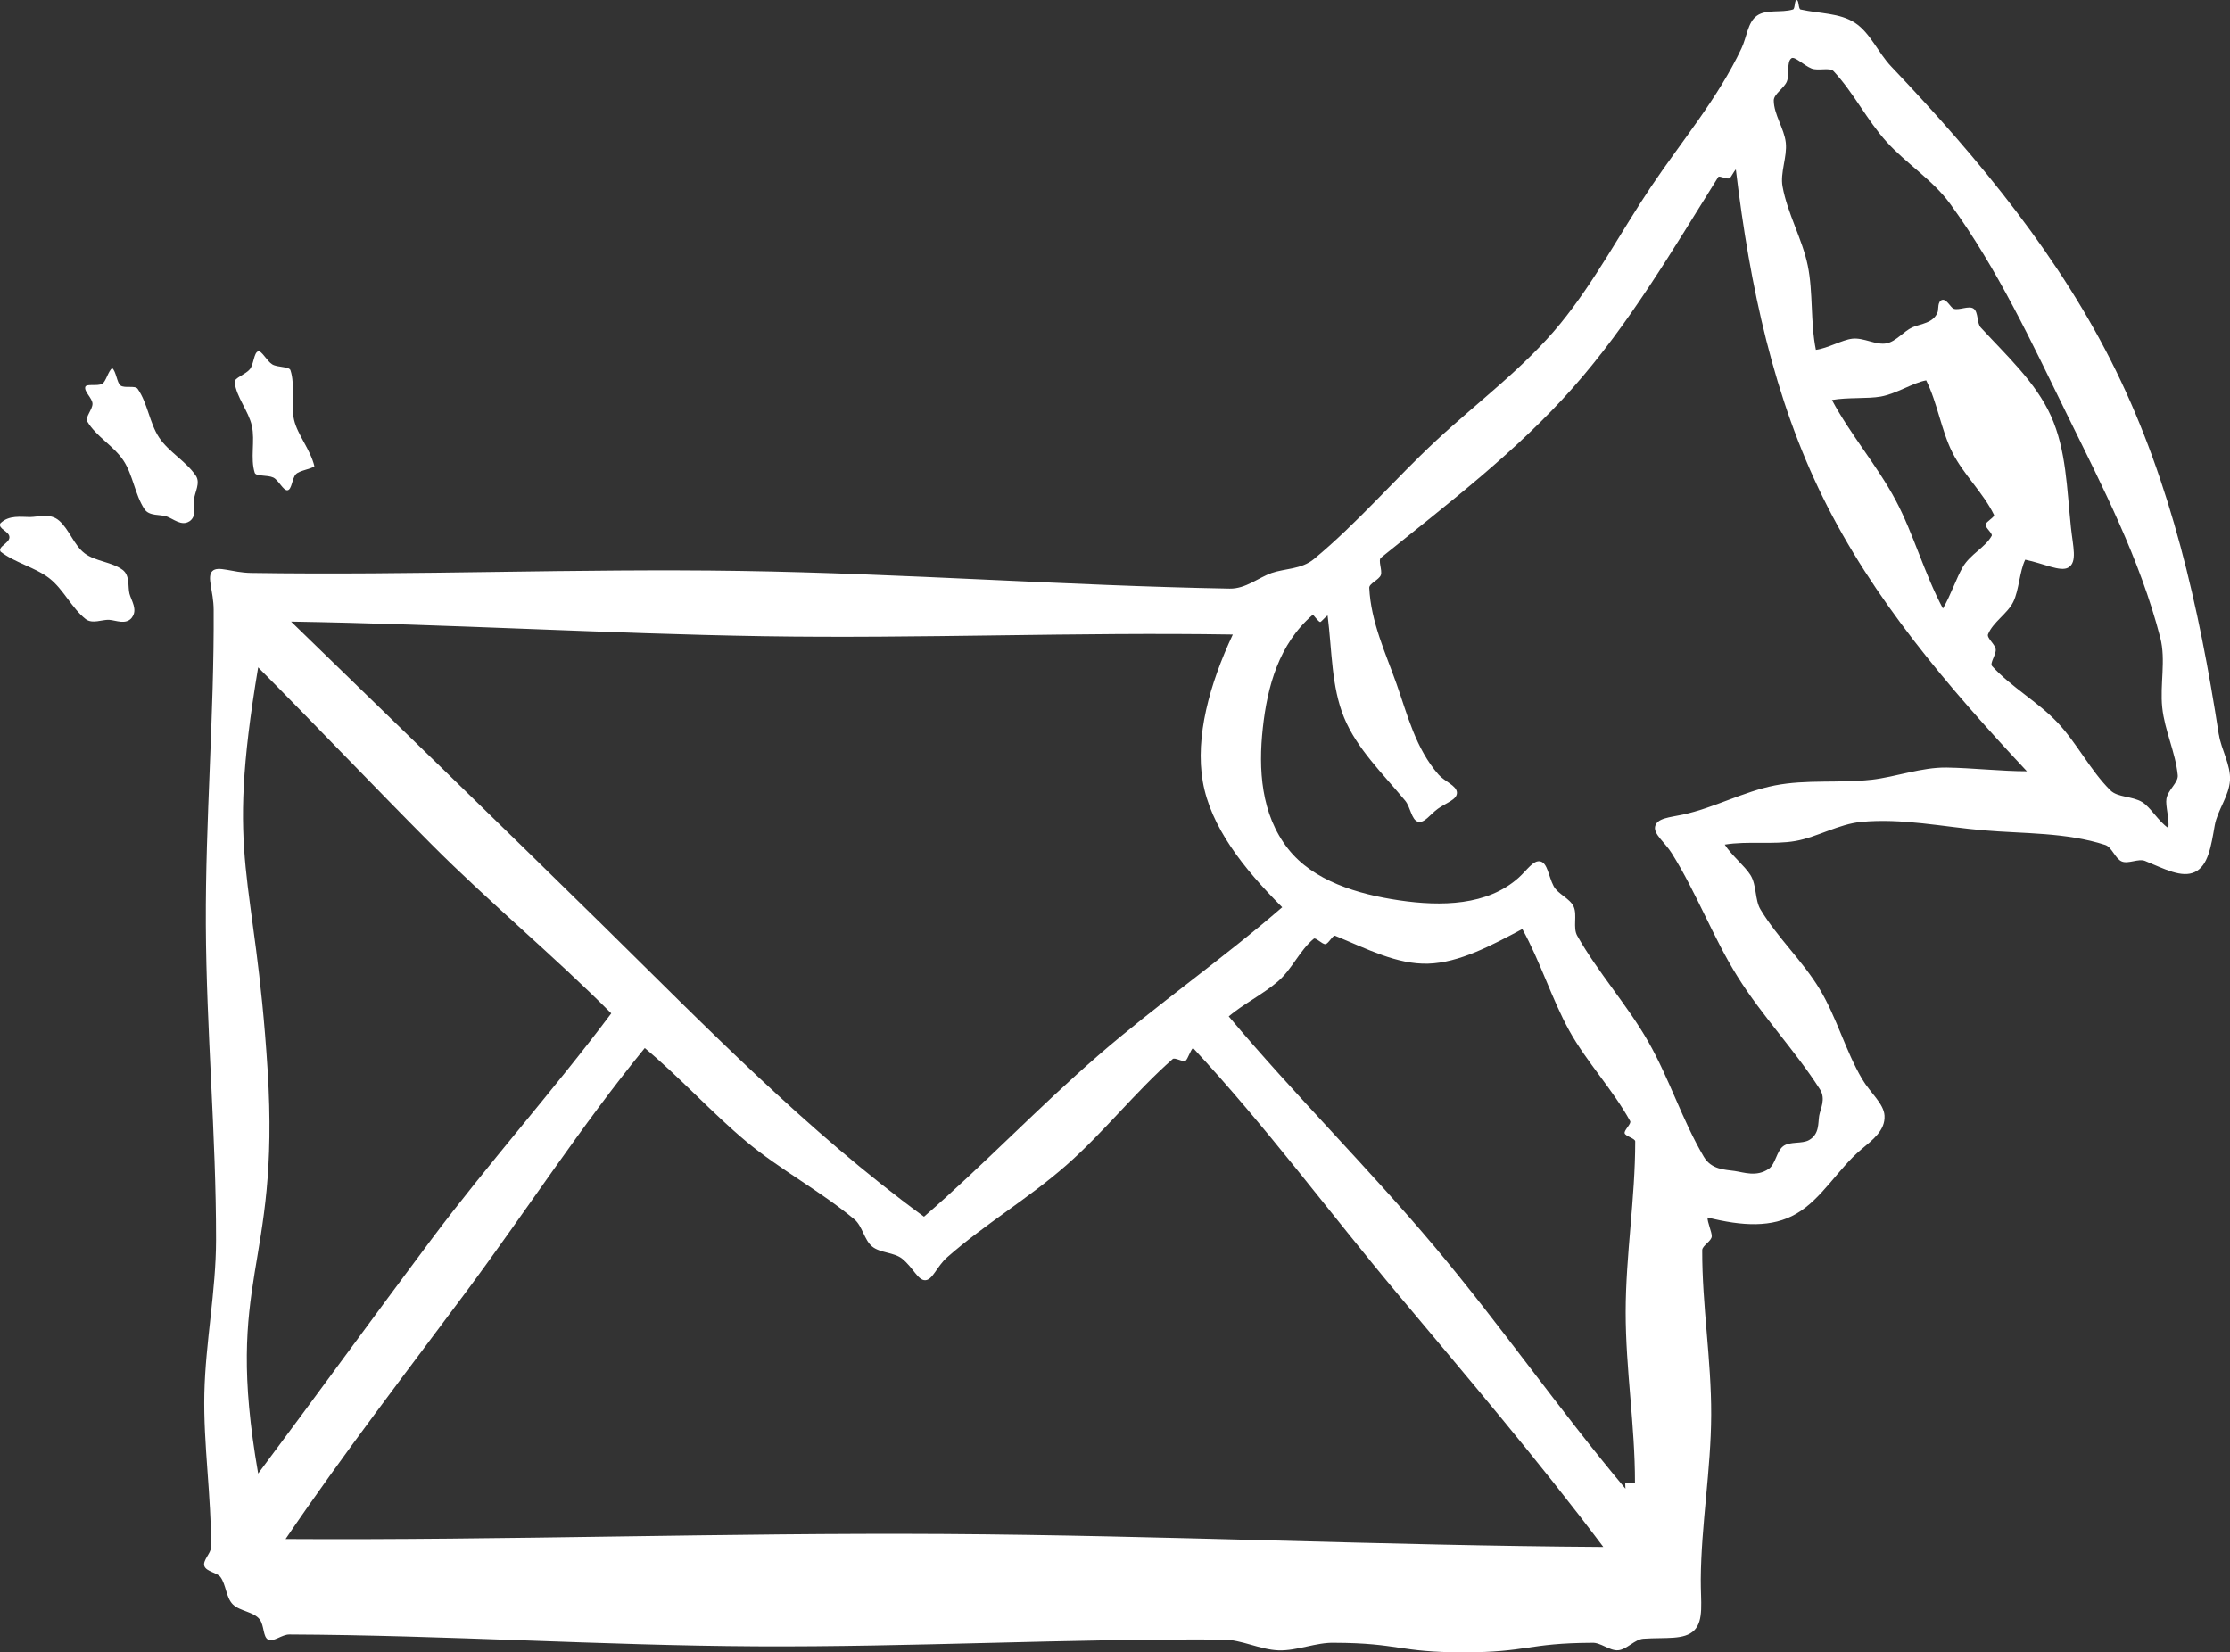 <?xml version="1.0" encoding="UTF-8"?>
<svg id="Layer_2" data-name="Layer 2" xmlns="http://www.w3.org/2000/svg" viewBox="0 0 466.97 346">
  <rect x="0" y="0" width="466.97" height="346" fill="#333333" stroke="none"/>
  <defs>
    <style>
      .cls-1 {
        fill: #fff;
        stroke-width: 0px;
      }
    </style>
  </defs>
  <g id="Layer_7" data-name="Layer 7">
    <g id="PtukBt.tif">
      <g>
        <path class="cls-1" d="M464.63,153.84c-4.16-26.99-10.08-52.8-21.55-76.22-11.47-23.42-28.24-43.91-47.06-63.7-2.73-2.87-4.36-7.02-7.57-9.13s-7.43-1.91-11.4-2.8c-.49-.09-.32-1.98-.82-1.98s-.3,1.87-.79,1.98c-2.47.74-5.55-.1-7.52,1.29s-2.1,4.43-3.26,6.88c-4.94,10.45-12.47,19.34-18.85,28.83-6.39,9.5-11.75,19.81-19.02,28.72-7.56,9.27-17.31,16.42-26,24.5s-16.47,17.26-25.65,24.86c-2.62,2.17-6.15,1.96-8.88,2.92s-5.41,3.32-8.76,3.26c-34.15-.61-68.28-3.17-102.44-3.7-34.16-.53-68.35.95-102.5.42-3.98-.06-6.88-1.57-8.1-.38s.26,4.14.28,8.1c.12,21.99-1.74,43.99-1.64,65.97s2.16,43.97,2.14,65.96c-.01,10.75-2.22,21.47-2.45,32.21s1.5,21.52,1.38,32.26c0,1.13-1.76,2.66-1.38,3.83s2.68,1.39,3.36,2.29c1.21,1.61,1.17,4.35,2.63,5.77s4.42,1.53,5.62,3.15c.95,1.28.65,3.65,1.76,4.21s2.85-1.09,4.44-1.08c32.59.14,65.16,2.3,97.75,2.48,32.58.18,65.18-1.63,97.77-1.42,3.89.02,7.74,2.13,11.63,2.26s7.82-1.7,11.71-1.58c13.47.05,13.47,2,26.94,2s13.47-1.93,26.94-2c1.81-.14,3.7,1.71,5.51,1.56s3.47-2.28,5.28-2.41c4.59-.32,8.58.33,10.65-1.76s1.33-6.05,1.37-10.67c.08-11.49,2.14-22.97,2.18-34.46s-1.92-22.99-1.88-34.48c0-.95,2-1.9,2-2.92,0-.91-.9-2.86-.9-3.92,7.35,1.83,13.52,2.17,18.6-.78,5.35-3.1,8.77-9.42,13.57-13.44,2.42-2.02,5.09-4.01,4.91-7.1-.15-2.54-2.99-4.77-4.7-7.68-3.49-5.94-5.31-12.89-8.87-18.8s-8.84-10.78-12.4-16.69c-1.22-2.02-.77-5.08-2.11-7.22-1.2-1.91-3.98-4.14-5.38-6.37,4.78-.79,10.24.05,14.79-.75s9.08-3.55,13.75-4c8.59-.83,17.15,1.03,25.63,1.76,8.46.73,17.23.39,25.5,3.06,1.41.46,2.09,2.88,3.47,3.46s3.49-.67,4.87-.11c4.07,1.67,7.7,3.64,10.46,2.31s3.37-5.35,4.14-9.76c.55-3.14,2.99-6.16,3.19-9.4s-1.84-6.45-2.32-9.6ZM258.15,132.88c-4.86,10.37-7.91,21.39-6.28,30.79s8.4,18.08,16.63,26.31c-12.34,10.71-26.29,20.42-38.55,31.05-12.38,10.74-24.24,23.16-36.46,33.75-24.56-17.96-45.8-39.93-67.17-60.93-21.48-21.11-43.77-42.72-65.37-63.69,32.68.53,66.2,2.53,98.84,3.06,32.66.53,65.69-.88,98.36-.35ZM54.05,139.74c12.1,12.16,24.37,25.08,36.26,37.02,12.1,12.16,25.81,23.5,37.69,35.44-12,16.05-25.81,31.49-37.78,47.49s-24.24,32.92-36.16,48.87c-7.25-41.49,4.62-42.44,1.98-84.47-2.65-42.31-8.96-42.8-1.98-84.34ZM59.8,322.27c11.93-17.59,25.31-34.96,37.73-51.65,12.58-16.92,24.22-34.93,37.49-51.16,7.22,6.02,14.14,13.64,21.21,19.54s15.57,10.4,22.69,16.34c1.66,1.38,2.05,4.31,3.71,5.68s4.61,1.2,6.29,2.56c2.32,1.88,3.3,4.57,4.85,4.5s2.35-2.83,4.57-4.8c7.87-6.93,17.06-12.35,24.93-19.26s14.43-15.34,22.3-22.26c.46-.4,2.22.75,2.72.34.45-.36,1.02-2.23,1.54-2.65,15.24,16.37,28.55,34.44,42.96,51.65,14.24,17.01,29.36,34.74,42.95,52.83-46.05-.28-92.26-2.43-137.98-2.71-45.75-.28-91.95,1.33-137.97,1.05ZM342.35,310.48c0,.11-1.97-.12-2-.02-.06.15.04,1.26.03,1.28-13.8-16.43-26.09-34.16-39.96-50.67-13.78-16.4-29.23-31.7-43.12-48.24,2.81-2.41,7.26-4.7,10.27-7.29s4.56-6.51,7.55-8.98c.39-.32,1.78,1.22,2.43,1.14s1.56-1.95,2.03-1.75c6.67,2.74,12.92,6.02,19.46,5.84s13.34-3.85,19.74-7.25c3.74,6.73,6.22,14.77,9.84,21.3s9.1,12.31,12.74,18.92c.31.55-1.31,1.9-1.15,2.54s2.21,1.08,2.21,1.71c.01,11.91-1.99,23.82-2,35.73s1.97,23.82,1.95,35.73ZM391.83,163.28c-6.65.75-13.57-.1-20.16,1.19s-12.73,4.7-19.28,6.11c-2.73.59-5.44.71-5.81,2.51-.33,1.61,2.07,3.31,3.49,5.58,5.17,8.24,8.61,17.56,13.76,25.81s12.02,15.41,17.26,23.61c1.31,2.04.1,4.09-.15,5.57s.09,3.82-2.11,5.07c-1.51.86-4.03.22-5.43,1.29s-1.59,3.76-3.02,4.74c-2.55,1.75-5.19.73-7.17.44s-4.83-.25-6.43-2.98c-4.51-7.66-7.22-16.36-11.62-24.08s-10.52-14.47-14.89-22.21c-.94-1.66.05-4.3-.73-6.06s-3.34-2.64-4.21-4.33c-1.07-2.06-1.25-4.76-2.73-5.15s-2.84,1.84-4.61,3.42c-6.55,5.85-16.2,6.02-25.01,4.72-8.67-1.28-17.96-4.04-23.26-10.8-5.7-7.27-6.22-16.68-5.28-25.3s3.36-17.58,10.44-23.68c.14-.12,1.23,1.57,1.61,1.49.2-.04,1.21-1.25,1.52-1.34.93,7.38.77,14.86,3.45,21.37s8.07,11.69,12.78,17.38c1.14,1.38,1.32,4,2.67,4.41s2.59-1.56,4.18-2.7c1.74-1.26,4.04-1.9,4-3.38s-2.58-2.32-3.85-3.77c-4.82-5.5-6.51-12.53-8.79-18.98s-5.38-12.98-5.72-20.14c-.04-.9,2.08-1.69,2.43-2.68s-.65-3.09.04-3.64c14.06-11.34,28.36-22.23,40.16-35.56,11.8-13.33,20.88-28.85,30.46-44.16.2-.32,2.03.64,2.44.23.26-.25.85-1.41,1.23-1.81,2.96,24.7,7.98,47.9,18.27,68.77,10.39,21.09,25.98,39.41,42.68,57.27-5.32,0-11.47-.7-16.78-.78s-10.58,1.96-15.84,2.56ZM383.61,83.76c3.29-.59,7.46-.22,10.23-.72,3.32-.6,6.75-2.9,9.51-3.39,2.34,4.65,3.16,10.49,5.49,15.11s6.44,8.39,8.71,13.05c.22.46-1.65,1.38-1.76,2.04-.11.61,1.54,1.88,1.28,2.35-1.34,2.43-4.47,3.84-6.04,6.51-1.32,2.24-2.54,5.94-4.17,8.72-3.91-7.35-6.18-15.7-9.92-22.72-3.83-7.19-9.5-13.76-13.32-20.94ZM454.06,173.39c-2.07-1.38-3.7-4.34-5.46-5.42-2.07-1.28-5.13-.95-6.67-2.47-4.25-4.21-6.99-9.89-11.11-14.23s-9.64-7.37-13.67-11.79c-.54-.6.87-2.41.76-3.49s-1.92-2.41-1.61-3.17c1.05-2.58,4.06-4.29,5.28-6.77s1.31-6.39,2.51-8.85c3.9.8,7.38,2.62,9.03,1.64,1.92-1.13.97-4.34.54-8.42-.85-8.11-.98-16.23-4.18-23.31s-9.21-12.55-14.72-18.55c-.82-.89-.46-3.22-1.48-3.93s-3.06.43-4.19.01c-.6-.22-1.46-2.06-2.36-1.85-1.04.25-.79,1.99-.95,2.46-.81,2.45-3.61,2.52-5.32,3.29-1.84.83-3.38,2.94-5.39,3.35-2.22.44-4.78-1.24-7.19-.97-2.15.24-5.14,2.02-7.63,2.33-1.16-5.7-.55-12.08-1.7-17.65s-4.26-10.9-5.28-16.55c-.53-2.93,1-6.19.68-9.17s-2.5-5.87-2.52-8.85c0-1.35,2.22-2.58,2.76-4.01.57-1.52-.11-4.03.93-4.81.68-.51,2.58,1.49,4.23,2.14,1.37.54,3.83-.28,4.6.55,4.19,4.47,7,10.26,11.12,14.81s9.67,7.99,13.28,12.94c10.01,13.75,17.14,29.16,24.54,44.24,7.4,15.07,15.22,30.14,19.49,46.68,1.19,4.64-.1,9.76.4,14.58s2.79,9.41,3.25,14.18c.15,1.54-2.05,3.04-2.37,4.93-.25,1.44.65,4.2.4,6.12Z"/>
        <path class="cls-1" d="M27.62,129.33c-1.25,1.58-3.35.55-4.77.46s-3.54.94-4.93-.17c-2.92-2.31-4.61-6.19-7.54-8.49s-7.32-3.31-10.25-5.61c-.65-1.07,1.85-1.77,1.85-3.02s-2.4-1.72-1.93-2.88c1.77-1.83,4.44-1.34,6.23-1.35s4.2-.9,6.1.75c2.13,1.85,3.1,5.14,5.35,6.85s5.74,1.78,7.98,3.49c1.53,1.17,1.03,3.53,1.4,4.95s1.79,3.37.5,5.01Z"/>
        <path class="cls-1" d="M39.61,109.19c-1.63,1.03-3.35-.57-4.71-1.04s-3.66-.02-4.66-1.55c-2-3.05-2.39-7.16-4.41-10.19s-5.71-5.02-7.56-8.16c-.5-.85,1.12-2.53,1.1-3.7s-1.81-2.57-1.51-3.53c.23-.73,2.5-.09,3.54-.65.78-.42,1.27-2.73,2.1-3.28.83.69.98,3.06,1.73,3.63.86.65,3.05-.08,3.6.71,2.09,2.99,2.47,7.14,4.48,10.18s5.67,4.98,7.7,8.01c1.02,1.52-.26,3.51-.36,4.9s.63,3.64-1.04,4.68Z"/>
        <path class="cls-1" d="M65.82,97.64c-.67.6-3.1.86-3.86,1.66-.81.84-.83,3.25-1.76,3.36-.91.1-1.85-2.12-2.97-2.66-1.21-.58-3.63-.2-3.89-1-.97-3.04.1-6.68-.6-9.82s-3.23-5.97-3.61-9.15c-.11-.88,2.29-1.62,3.18-2.7.84-1.02.83-3.48,1.74-3.76.74-.23,1.8,2.02,2.96,2.73,1.09.67,3.54.42,3.81,1.22,1.06,3.18-.04,6.98.76,10.42.73,3.14,3.41,6.17,4.26,9.71Z"/>
      </g>
    </g>
  </g>
</svg>
